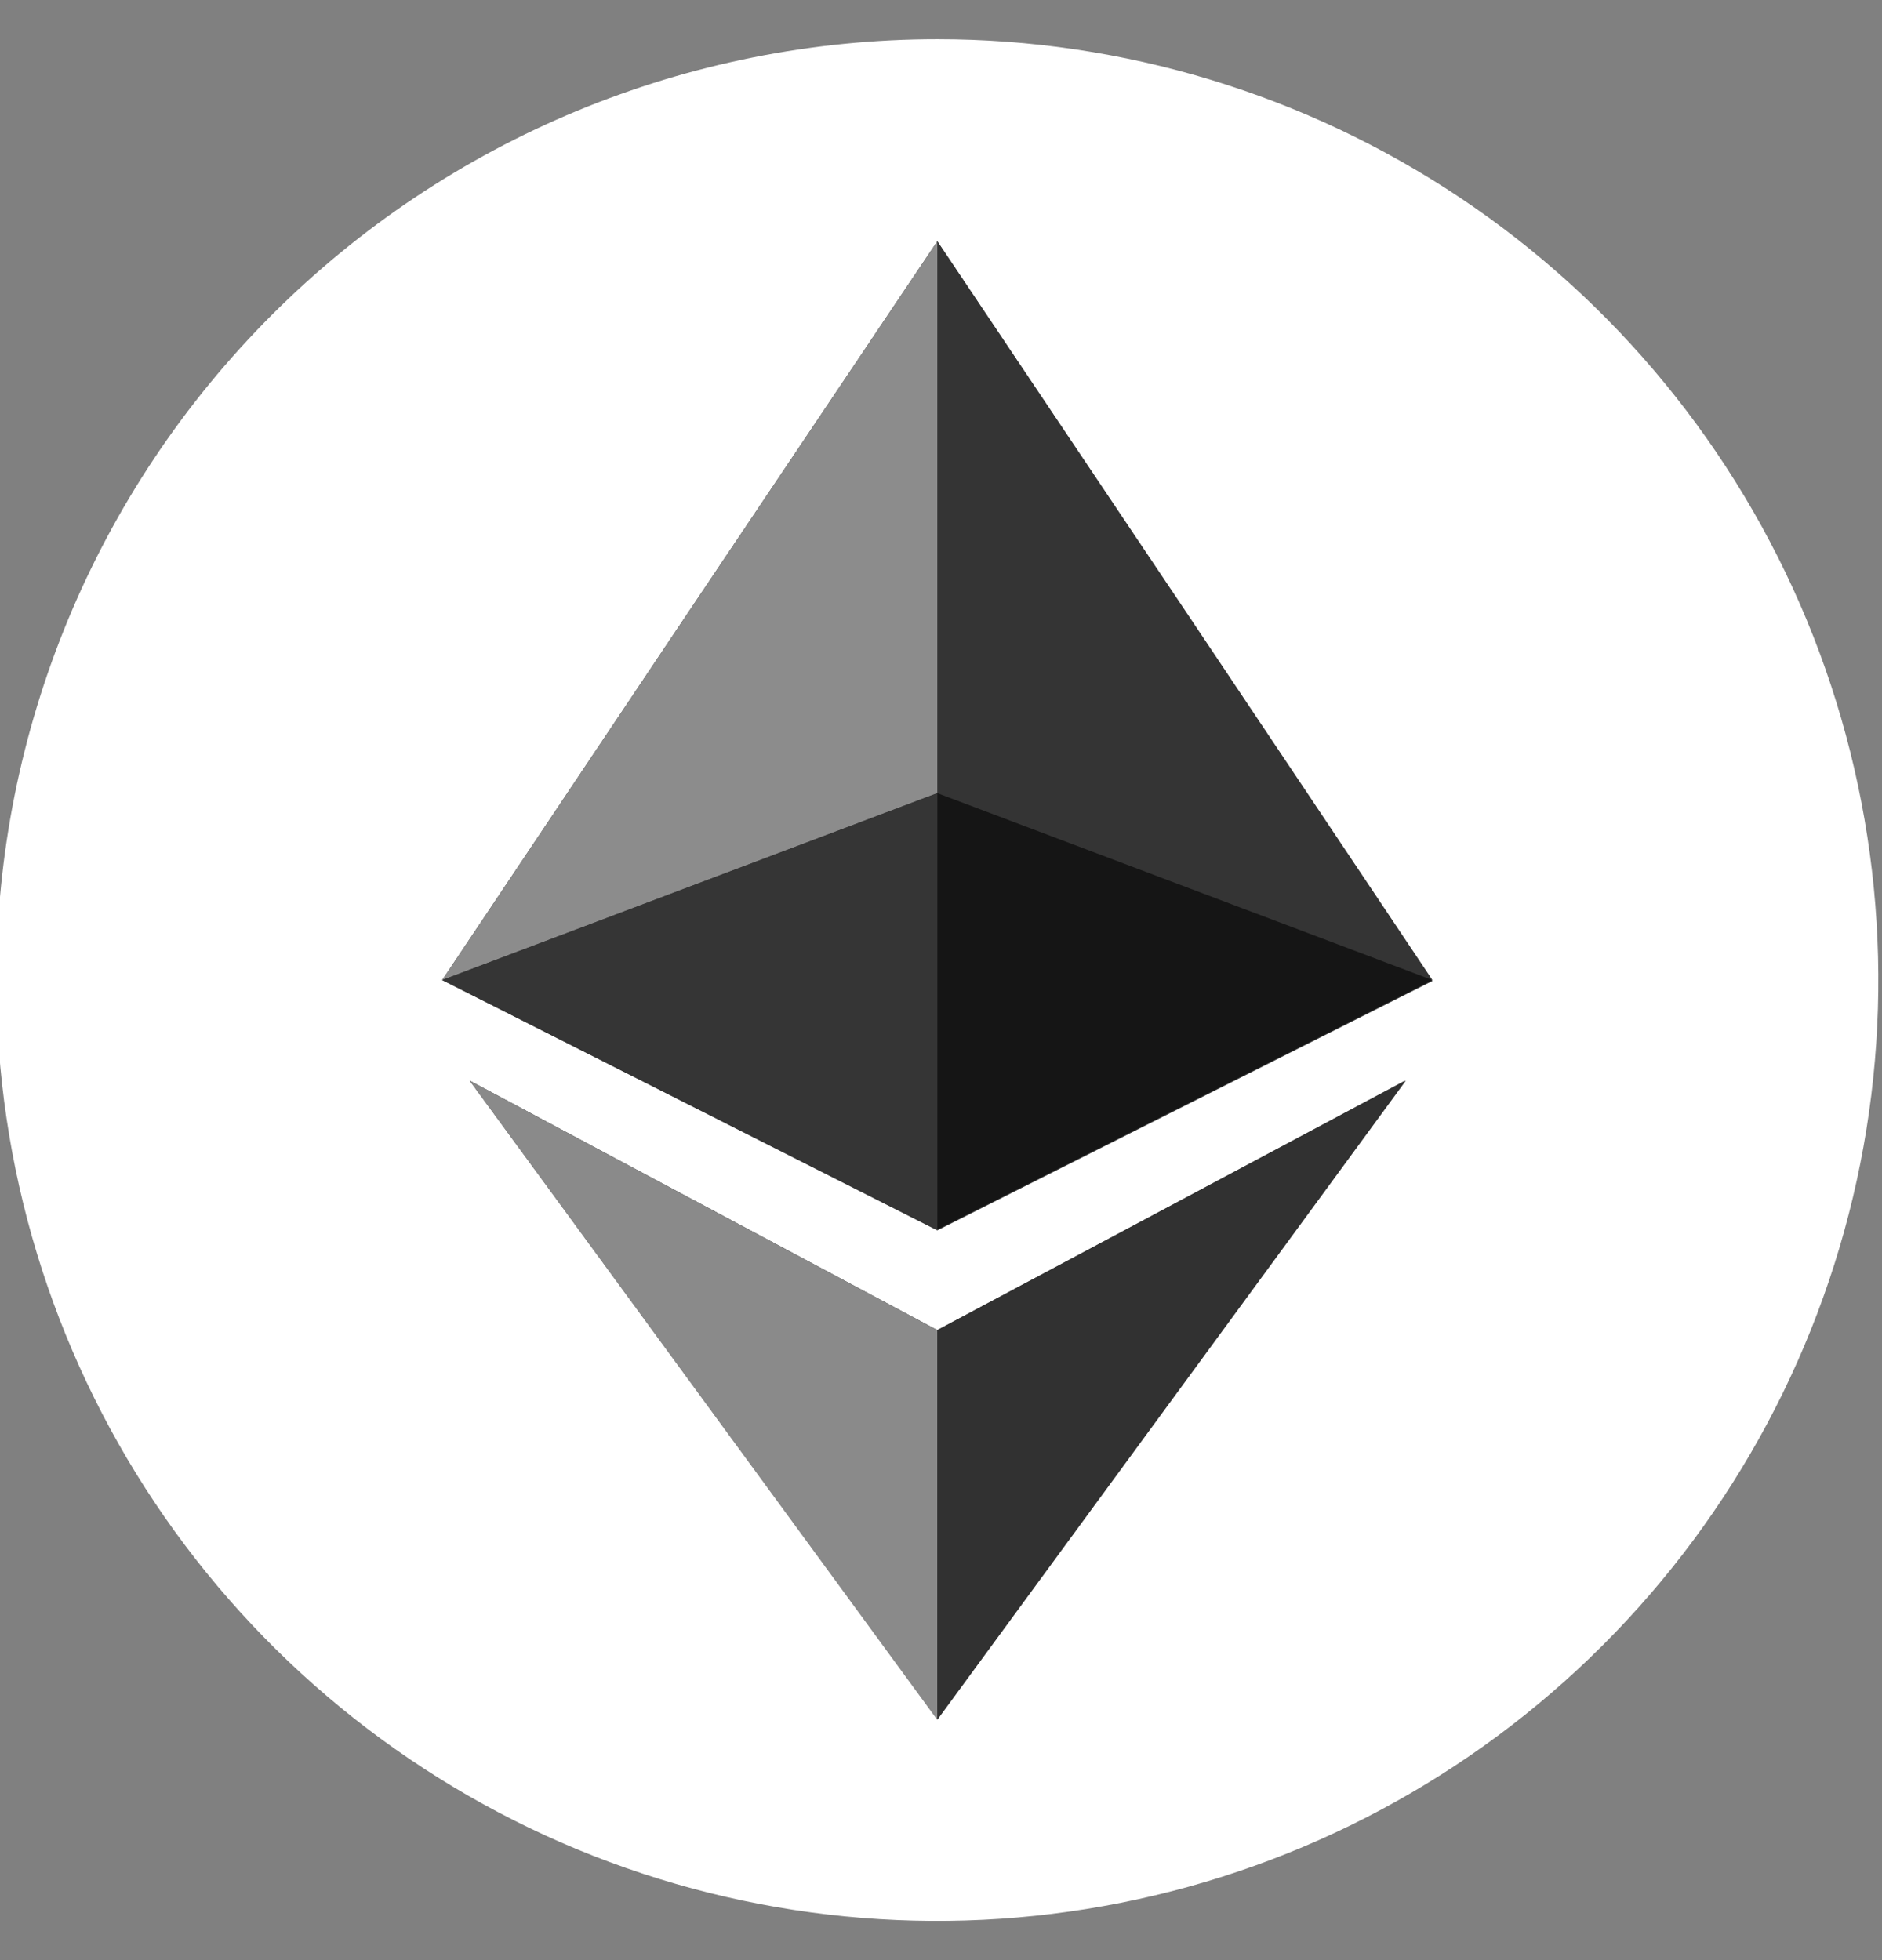 <svg width="24" height="25" viewBox="0 0 24 25" fill="none" xmlns="http://www.w3.org/2000/svg">
<rect x="0" y="0" width="24" height="25" fill="#808080" stroke="none"/>
<g clip-path="url(#clip0_518_429841)">
<path fill-rule="evenodd" clip-rule="evenodd" d="M11.953 0.5C14.326 0.5 16.647 1.204 18.62 2.522C20.593 3.841 22.131 5.715 23.04 7.908C23.948 10.101 24.186 12.513 23.723 14.841C23.259 17.169 22.117 19.307 20.438 20.985C18.76 22.663 16.622 23.806 14.294 24.269C11.966 24.732 9.554 24.495 7.361 23.587C5.168 22.678 3.294 21.14 1.975 19.167C0.657 17.194 -0.047 14.873 -0.047 12.5C-0.047 9.317 1.217 6.265 3.468 4.015C5.718 1.764 8.771 0.5 11.953 0.5V0.5Z" fill="white"/>
<path fill-rule="evenodd" clip-rule="evenodd" d="M11.953 3.077L15.11 7.794L18.267 12.512L11.953 15.693L5.639 12.5L8.796 7.782L11.953 3.077ZM11.953 16.964L5.989 13.782L11.953 21.923L17.917 13.782L11.953 16.964Z" fill="#343434"/>
<path fill-rule="evenodd" clip-rule="evenodd" d="M11.953 3.077L15.11 7.782L18.267 12.5L11.953 10.116V3.077Z" fill="#343434"/>
<path fill-rule="evenodd" clip-rule="evenodd" d="M11.953 16.964L17.929 13.782L11.953 21.935V16.964Z" fill="#313131"/>
<path fill-rule="evenodd" clip-rule="evenodd" d="M11.953 10.116L18.267 12.5L11.953 15.681V10.116Z" fill="#151515"/>
<path fill-rule="evenodd" clip-rule="evenodd" d="M11.953 3.077L8.796 7.782L5.639 12.5L11.953 10.116V3.077Z" fill="#8C8C8C"/>
<path fill-rule="evenodd" clip-rule="evenodd" d="M11.952 16.964L5.988 13.782L11.952 21.935V16.964Z" fill="#8A8A8A"/>
<path fill-rule="evenodd" clip-rule="evenodd" d="M11.953 10.116L5.639 12.5L11.953 15.681V10.116Z" fill="#353535"/>
</g>
<defs>
<clipPath id="clip0_518_429841">
<rect width="24" height="24" fill="white" transform="translate(0 0.5)"/>
</clipPath>
</defs>
</svg>
